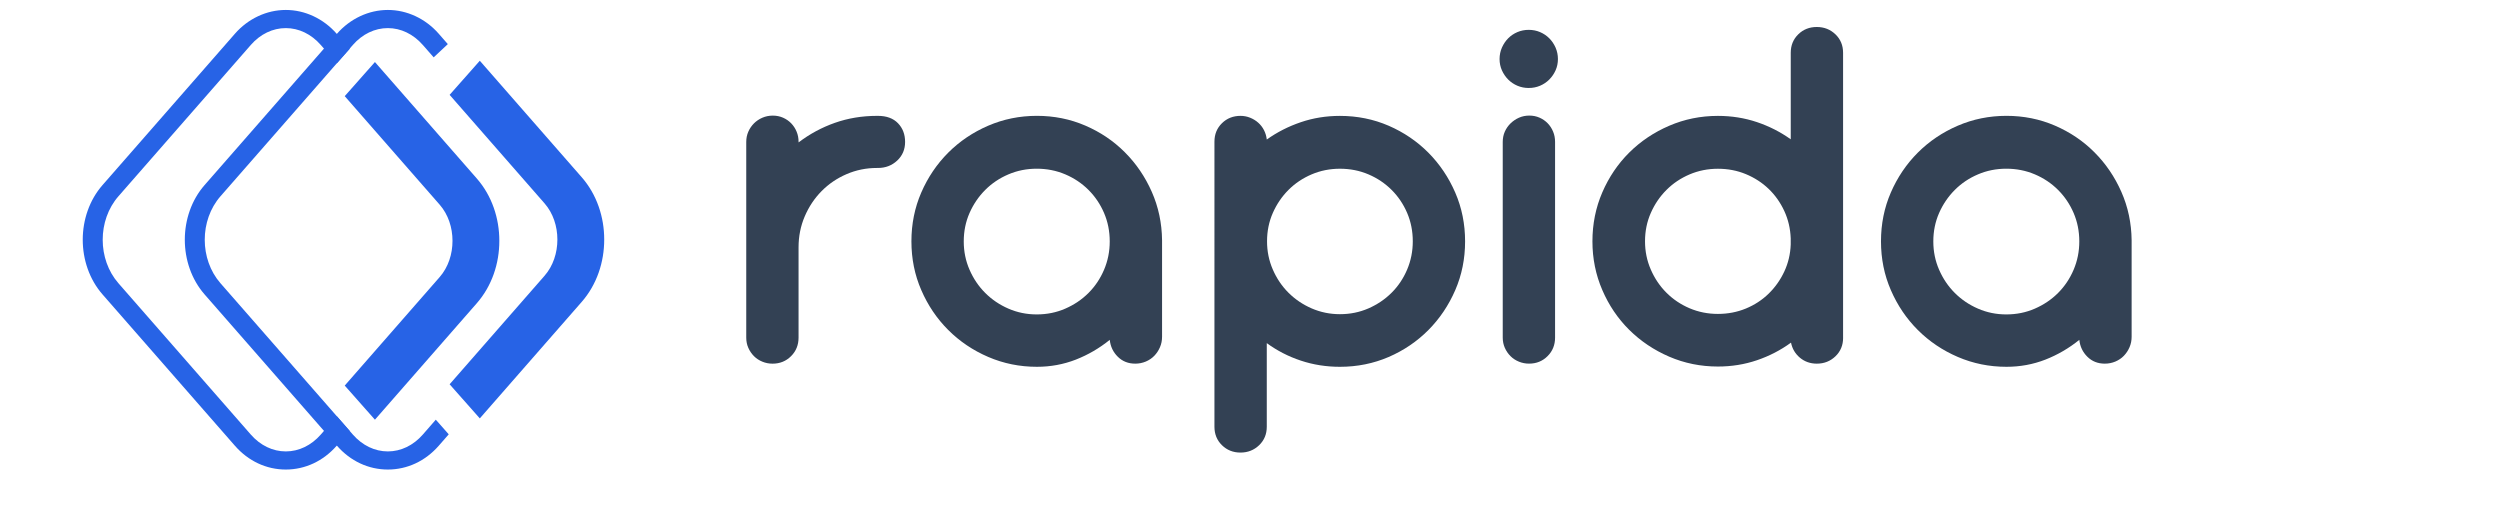 <?xml version="1.0" encoding="utf-8"?>
<svg version="1.1" xmlns="http://www.w3.org/2000/svg" 
xmlns:xlink="http://www.w3.org/1999/xlink" x="0px" y="0px"
	  viewBox="500 440 1040 210" xml:space="preserve">
<style type="text/css">
	.st0{fill:#334154;}
	.st1{fill:#2763E6;}
</style>
<g id="name">
	<g>
		<path class="st0" d="M832.2,499.25c4.6-3.5,9.63-6.22,15.1-8.15s11.31-2.9,17.51-2.9h0.43c3.57,0,6.34,1.02,8.32,3.06
			c1.97,2.04,2.96,4.64,2.96,7.77c0,3.14-1.1,5.73-3.29,7.77c-2.18,2.04-4.85,3.07-7.99,3.07h-0.43c-4.45,0-8.67,0.86-12.64,2.57
			c-3.97,1.71-7.44,4.07-10.39,7.06c-2.96,2.99-5.29,6.5-7.01,10.51c-1.72,4.01-2.57,8.32-2.57,12.91v37.53
			c0,3.06-1.04,5.64-3.12,7.71c-2.08,2.08-4.65,3.12-7.71,3.12c-1.46,0-2.87-0.27-4.21-0.82c-1.35-0.55-2.51-1.31-3.5-2.3
			c-0.98-0.99-1.77-2.13-2.35-3.45c-0.59-1.31-0.87-2.73-0.87-4.27v-81.41c0-1.53,0.29-2.96,0.87-4.27
			c0.58-1.32,1.37-2.46,2.35-3.45c0.99-0.98,2.15-1.77,3.5-2.35c1.35-0.58,2.79-0.87,4.33-0.87c1.53,0,2.95,0.29,4.27,0.87
			c1.31,0.58,2.44,1.37,3.39,2.35c0.95,0.99,1.7,2.13,2.24,3.45c0.55,1.31,0.82,2.73,0.82,4.27V499.25z"/>
		<path class="st0" d="M879.15,540.39c0-7.22,1.36-13.99,4.1-20.3c2.74-6.31,6.47-11.83,11.21-16.58
			c4.74-4.74,10.29-8.48,16.64-11.22c6.34-2.73,13.09-4.1,20.24-4.1c7.15,0,13.86,1.35,20.13,4.05c6.28,2.7,11.77,6.4,16.47,11.11
			c4.71,4.71,8.44,10.2,11.21,16.47c2.77,6.28,4.19,12.99,4.27,20.14v40.16c0,1.53-0.29,2.97-0.87,4.32
			c-0.58,1.35-1.36,2.53-2.35,3.56c-0.98,1.02-2.17,1.82-3.55,2.41c-1.39,0.58-2.85,0.87-4.38,0.87c-2.92,0-5.34-0.96-7.27-2.88
			c-1.94-1.92-3.05-4.26-3.34-7.02c-4.31,3.48-9.01,6.22-14.11,8.22c-5.11,1.99-10.51,2.99-16.2,2.99c-7.15,0-13.9-1.37-20.24-4.1
			c-6.35-2.73-11.89-6.47-16.64-11.21c-4.74-4.74-8.48-10.27-11.21-16.58C880.51,554.38,879.15,547.61,879.15,540.39z
			 M900.92,540.44c0,4.17,0.8,8.1,2.41,11.78c1.61,3.69,3.78,6.91,6.53,9.65c2.74,2.74,5.95,4.92,9.64,6.52
			c3.69,1.61,7.62,2.41,11.78,2.41c4.24,0,8.21-0.8,11.89-2.41c3.69-1.61,6.91-3.78,9.65-6.52c2.74-2.74,4.9-5.96,6.47-9.65
			c1.57-3.69,2.36-7.62,2.36-11.78c0-4.24-0.79-8.18-2.36-11.84s-3.73-6.85-6.47-9.59c-2.74-2.74-5.96-4.9-9.65-6.47
			c-3.69-1.57-7.65-2.36-11.89-2.36c-4.16,0-8.09,0.78-11.78,2.36c-3.69,1.57-6.91,3.73-9.64,6.47c-2.74,2.74-4.92,5.94-6.53,9.59
			C901.72,532.26,900.92,536.21,900.92,540.44z"/>
		<path class="st0" d="M1057.4,592.59c-5.69,0-11.11-0.86-16.25-2.57c-5.15-1.71-9.87-4.14-14.17-7.28v34.8
			c0,3.07-1.06,5.62-3.17,7.66c-2.12,2.04-4.71,3.07-7.77,3.07c-3.06,0-5.63-1.03-7.71-3.07c-2.08-2.04-3.12-4.59-3.12-7.66V498.92
			c0-3.07,1.04-5.62,3.12-7.66c2.08-2.04,4.66-3.06,7.71-3.06c1.39,0,2.72,0.25,3.99,0.76s2.41,1.2,3.39,2.08
			c0.99,0.87,1.79,1.91,2.41,3.12c0.61,1.21,1,2.5,1.15,3.89c4.3-3.07,9.02-5.47,14.17-7.22c5.14-1.75,10.56-2.62,16.25-2.62
			c7.22,0,13.99,1.37,20.3,4.1c6.3,2.74,11.81,6.48,16.52,11.22c4.7,4.74,8.42,10.27,11.16,16.58c2.74,6.31,4.1,13.08,4.1,20.3
			s-1.36,13.99-4.1,20.3c-2.74,6.31-6.46,11.84-11.16,16.58c-4.71,4.74-10.22,8.48-16.52,11.21
			C1071.39,591.22,1064.62,592.59,1057.4,592.59z M1027.09,540.39c0,4.16,0.8,8.08,2.41,11.76c1.6,3.69,3.77,6.9,6.51,9.63
			c2.74,2.73,5.95,4.91,9.63,6.51c3.69,1.6,7.61,2.41,11.77,2.41c4.23,0,8.19-0.8,11.87-2.41c3.69-1.61,6.89-3.78,9.63-6.51
			c2.74-2.73,4.89-5.94,6.46-9.63c1.56-3.68,2.35-7.6,2.35-11.76c0-4.23-0.79-8.17-2.35-11.82c-1.57-3.65-3.72-6.84-6.46-9.57
			c-2.74-2.73-5.94-4.89-9.63-6.46c-3.68-1.57-7.64-2.35-11.87-2.35c-4.16,0-8.08,0.78-11.77,2.35c-3.68,1.57-6.89,3.72-9.63,6.46
			c-2.73,2.73-4.9,5.93-6.51,9.57C1027.89,532.22,1027.09,536.16,1027.09,540.39z"/>
		<path class="st0" d="M1124.8,459.8c0.66-1.49,1.54-2.79,2.62-3.88c1.1-1.1,2.37-1.95,3.83-2.57c1.46-0.62,3.03-0.93,4.7-0.93
			c1.68,0,3.25,0.31,4.71,0.93c1.46,0.62,2.74,1.48,3.83,2.57c1.1,1.1,1.97,2.39,2.63,3.88c0.65,1.5,0.98,3.08,0.98,4.76
			c0,1.68-0.33,3.25-0.98,4.71c-0.66,1.46-1.54,2.73-2.63,3.83c-1.09,1.09-2.37,1.95-3.83,2.57c-1.46,0.62-3.03,0.93-4.71,0.93
			c-1.68,0-3.25-0.31-4.7-0.93c-1.46-0.62-2.74-1.48-3.83-2.57c-1.09-1.1-1.96-2.37-2.62-3.83c-0.65-1.46-0.98-3.03-0.98-4.71
			C1123.82,462.88,1124.15,461.29,1124.8,459.8z M1146.91,580.44c0,3.06-1.04,5.64-3.12,7.71c-2.08,2.08-4.65,3.12-7.71,3.12
			c-1.46,0-2.87-0.27-4.21-0.82c-1.35-0.55-2.52-1.31-3.5-2.3c-0.99-0.99-1.77-2.13-2.36-3.45c-0.58-1.31-0.87-2.73-0.87-4.27
			v-81.41c0-1.53,0.29-2.96,0.87-4.27c0.59-1.32,1.39-2.46,2.41-3.45c1.02-0.98,2.19-1.77,3.5-2.35c1.32-0.58,2.74-0.87,4.27-0.87
			c1.54,0,2.96,0.29,4.27,0.87c1.32,0.58,2.44,1.37,3.39,2.35c0.95,0.99,1.7,2.13,2.24,3.45c0.55,1.31,0.82,2.73,0.82,4.27V580.44z"
			/>
		<path class="st0" d="M1266.73,580.55c0,3.06-1.06,5.62-3.17,7.66c-2.12,2.04-4.7,3.07-7.77,3.07c-2.7,0-5.04-0.82-7.01-2.46
			c-1.96-1.64-3.21-3.74-3.72-6.29c-4.3,3.14-9.02,5.58-14.17,7.33c-5.14,1.75-10.56,2.62-16.25,2.62c-7.15,0-13.9-1.37-20.24-4.1
			c-6.35-2.74-11.89-6.46-16.64-11.16c-4.74-4.71-8.48-10.23-11.21-16.58c-2.74-6.35-4.1-13.09-4.1-20.24
			c0-7.22,1.36-14.01,4.1-20.35s6.47-11.87,11.21-16.58c4.74-4.71,10.29-8.43,16.64-11.16c6.34-2.73,13.09-4.1,20.24-4.1
			c5.69,0,11.09,0.86,16.2,2.57c5.1,1.71,9.8,4.1,14.11,7.17v-36c0-3.06,1.04-5.62,3.12-7.66c2.08-2.04,4.65-3.06,7.71-3.06
			s5.65,1.02,7.77,3.06c2.12,2.04,3.17,4.6,3.17,7.66V580.55z M1184.33,540.39c0,4.16,0.8,8.08,2.41,11.76
			c1.6,3.69,3.77,6.9,6.51,9.63c2.73,2.73,5.94,4.89,9.62,6.46c3.69,1.57,7.61,2.35,11.77,2.35c4.15,0,8.04-0.75,11.65-2.24
			c3.61-1.49,6.77-3.56,9.46-6.18c2.7-2.63,4.87-5.69,6.51-9.19c1.64-3.5,2.53-7.26,2.68-11.27v-2.52
			c-0.15-4.08-1.04-7.89-2.68-11.43c-1.64-3.54-3.81-6.6-6.51-9.19c-2.7-2.59-5.86-4.63-9.46-6.13c-3.61-1.5-7.5-2.24-11.65-2.24
			c-4.16,0-8.08,0.78-11.77,2.35c-3.68,1.57-6.89,3.72-9.62,6.46c-2.74,2.73-4.91,5.93-6.51,9.57
			C1185.13,532.22,1184.33,536.16,1184.33,540.39z"/>
		<path class="st0" d="M1282.49,540.39c0-7.22,1.36-13.99,4.1-20.3c2.74-6.31,6.47-11.83,11.21-16.58
			c4.74-4.74,10.29-8.48,16.64-11.22c6.34-2.73,13.09-4.1,20.24-4.1c7.15,0,13.86,1.35,20.13,4.05c6.28,2.7,11.77,6.4,16.47,11.11
			c4.71,4.71,8.44,10.2,11.21,16.47c2.77,6.28,4.19,12.99,4.27,20.14v40.16c0,1.53-0.29,2.97-0.87,4.32
			c-0.58,1.35-1.36,2.53-2.35,3.56c-0.98,1.02-2.17,1.82-3.55,2.41c-1.39,0.58-2.85,0.87-4.38,0.87c-2.92,0-5.34-0.96-7.27-2.88
			c-1.94-1.92-3.05-4.26-3.34-7.02c-4.31,3.48-9.01,6.22-14.11,8.22c-5.11,1.99-10.51,2.99-16.2,2.99c-7.15,0-13.9-1.37-20.24-4.1
			c-6.35-2.73-11.89-6.47-16.64-11.21c-4.74-4.74-8.48-10.27-11.21-16.58C1283.85,554.38,1282.49,547.61,1282.49,540.39z
			 M1304.26,540.44c0,4.17,0.8,8.1,2.41,11.78c1.61,3.69,3.78,6.91,6.53,9.65c2.74,2.74,5.95,4.92,9.64,6.52
			c3.69,1.61,7.62,2.41,11.78,2.41c4.24,0,8.21-0.8,11.89-2.41c3.69-1.61,6.91-3.78,9.65-6.52c2.74-2.74,4.9-5.96,6.47-9.65
			c1.57-3.69,2.36-7.62,2.36-11.78c0-4.24-0.79-8.18-2.36-11.84c-1.57-3.65-3.73-6.85-6.47-9.59c-2.74-2.74-5.96-4.9-9.65-6.47
			c-3.69-1.57-7.65-2.36-11.89-2.36c-4.16,0-8.09,0.78-11.78,2.36c-3.69,1.57-6.91,3.73-9.64,6.47c-2.74,2.74-4.92,5.94-6.53,9.59
			C1305.06,532.26,1304.26,536.21,1304.26,540.44z"/>
	</g>
</g>
<g id="icon">
	<g>
		<path class="st1" d="M633.44,620.78c-3.95,4.52-9.12,7.01-14.55,7.01c-5.43,0-10.59-2.49-14.55-7.01l-55.07-62.95
			c-8.73-9.97-8.73-26.2,0-36.18l55.07-62.95c3.95-4.52,9.12-7.01,14.55-7.01c5.43,0,10.59,2.49,14.55,7.01l6.69,7.65l5.38-6.08
			l-5.45-6.23c-5.5-6.29-13.22-9.9-21.17-9.9s-15.67,3.61-21.17,9.9l-55.07,62.95c-10.97,12.54-10.97,32.95,0,45.49l55.07,62.95
			c5.59,6.39,13.11,9.9,21.17,9.9s15.59-3.52,21.17-9.9l5.41-6.18l-5.36-6.11L633.44,620.78z"/>
		<path class="st1" d="M675.89,620.78c-3.95,4.52-9.12,7.01-14.55,7.01c-5.43,0-10.59-2.49-14.55-7.01l-55.07-62.95
			c-8.73-9.97-8.73-26.2,0-36.18l55.07-62.95c3.95-4.52,9.12-7.01,14.55-7.01c5.43,0,10.59,2.49,14.55,7.01l4.52,5.16l5.88-5.51
			l-3.77-4.31c-5.5-6.29-13.22-9.9-21.17-9.9s-15.67,3.61-21.17,9.9l-55.07,62.95c-10.97,12.54-10.97,32.95,0,45.49l55.07,62.95
			c5.59,6.39,13.11,9.9,21.17,9.9s15.59-3.52,21.17-9.9l4.15-4.75l-5.38-6.09L675.89,620.78z"/>
		<path class="st1" d="M742,513.74l-42.4-48.47l-12.56,14.19l39.5,45.15c3.57,4.08,5.34,9.57,5.33,15.05
			c0.01,5.48-1.76,10.97-5.33,15.05l-39.5,45.15l12.56,14.19l42.4-48.47c6.25-7.14,9.37-16.54,9.35-25.92
			C751.37,530.28,748.26,520.89,742,513.74z"/>
		<path class="st1" d="M698.37,514.28l-42.4-48.47L643.41,480l39.5,45.15c3.57,4.08,5.34,9.57,5.33,15.05
			c0.01,5.48-1.76,10.97-5.33,15.05l-39.5,45.15l12.56,14.19l42.4-48.47c6.25-7.14,9.37-16.54,9.35-25.92
			C707.74,530.81,704.62,521.42,698.37,514.28z"/>
	</g>
</g>
</svg>
